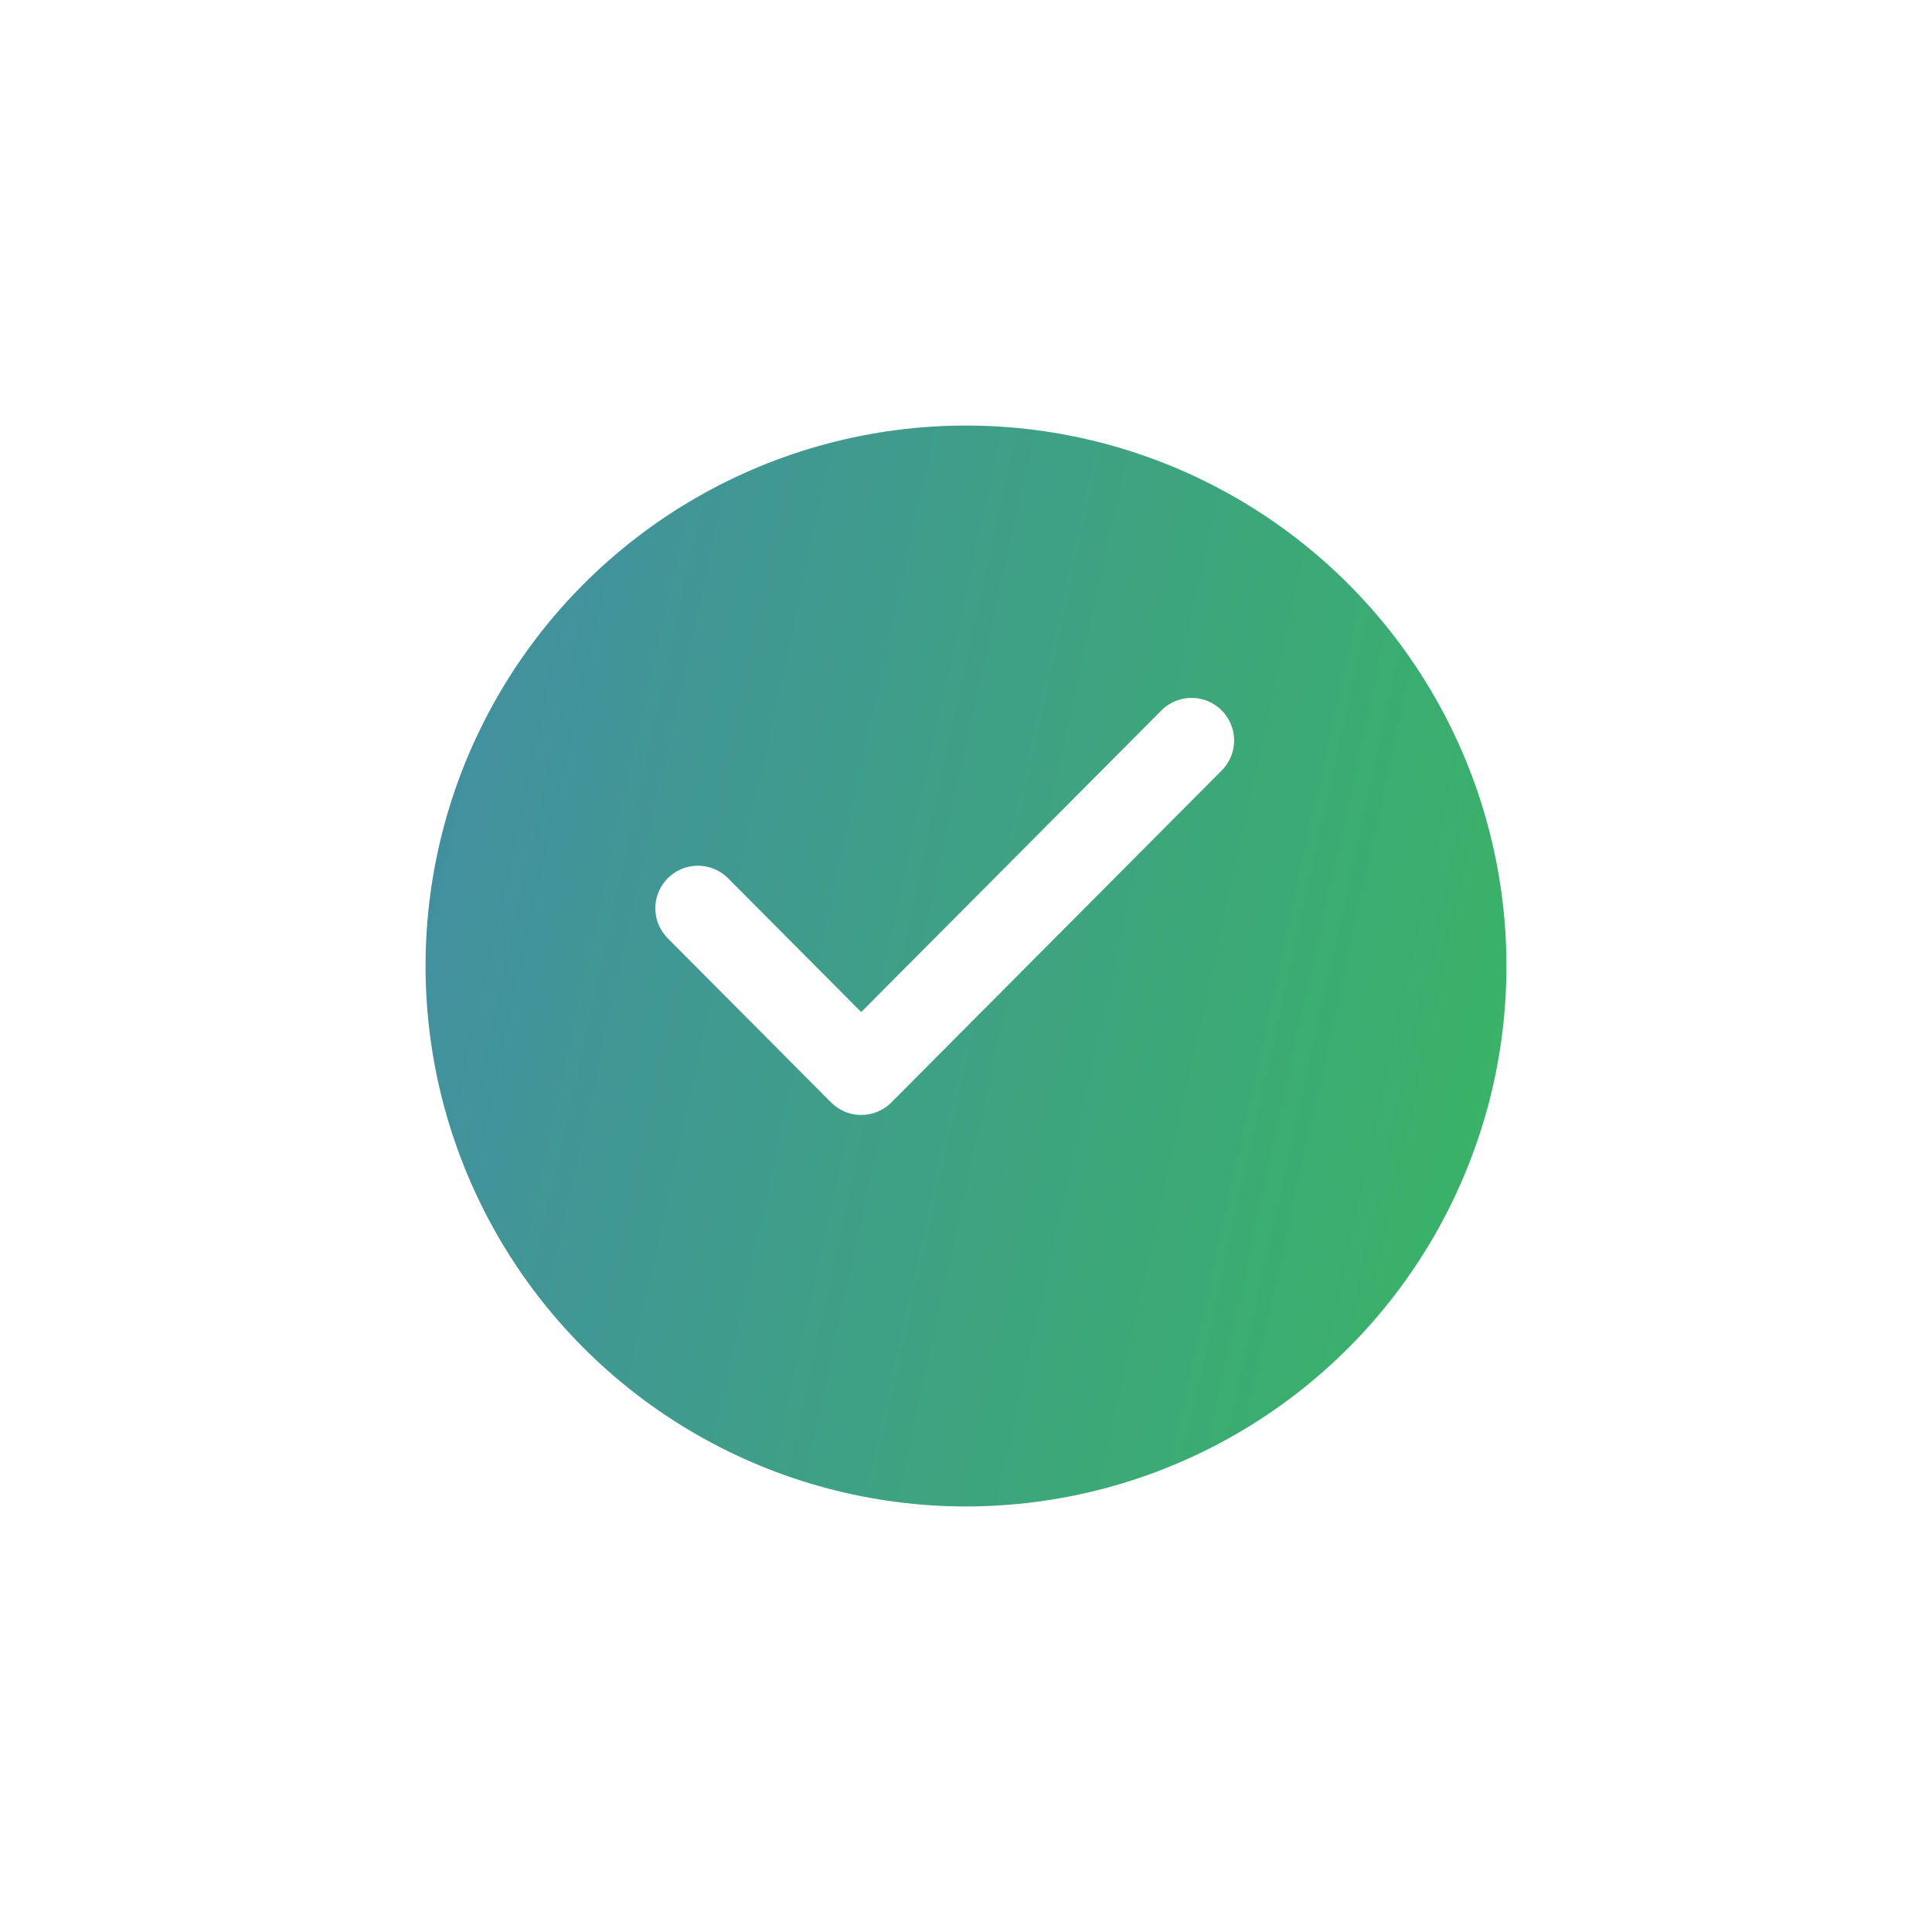 <svg width="227" height="227" viewBox="0 0 227 227" fill="none" xmlns="http://www.w3.org/2000/svg">
<g filter="url(#filter0_d)">
<circle cx="113.5" cy="103.5" r="63.5" fill="url(#paint0_linear)"/>
</g>
<path d="M82 106.719L101.188 126L140 87" stroke="white" stroke-width="10" stroke-linecap="round" stroke-linejoin="round"/>
<defs>
<filter id="filter0_d" x="0" y="0" width="227" height="227" filterUnits="userSpaceOnUse" color-interpolation-filters="sRGB">
<feFlood flood-opacity="0" result="BackgroundImageFix"/>
<feColorMatrix in="SourceAlpha" type="matrix" values="0 0 0 0 0 0 0 0 0 0 0 0 0 0 0 0 0 0 127 0"/>
<feOffset dy="10"/>
<feGaussianBlur stdDeviation="25"/>
<feColorMatrix type="matrix" values="0 0 0 0 0.158 0 0 0 0 0.42 0 0 0 0 0.437 0 0 0 0.54 0"/>
<feBlend mode="normal" in2="BackgroundImageFix" result="effect1_dropShadow"/>
<feBlend mode="normal" in="SourceGraphic" in2="effect1_dropShadow" result="shape"/>
</filter>
<linearGradient id="paint0_linear" x1="50" y1="40" x2="197.771" y2="72.469" gradientUnits="userSpaceOnUse">
<stop stop-color="#438DA4"/>
<stop offset="1" stop-color="#39B563"/>
</linearGradient>
</defs>
</svg>
